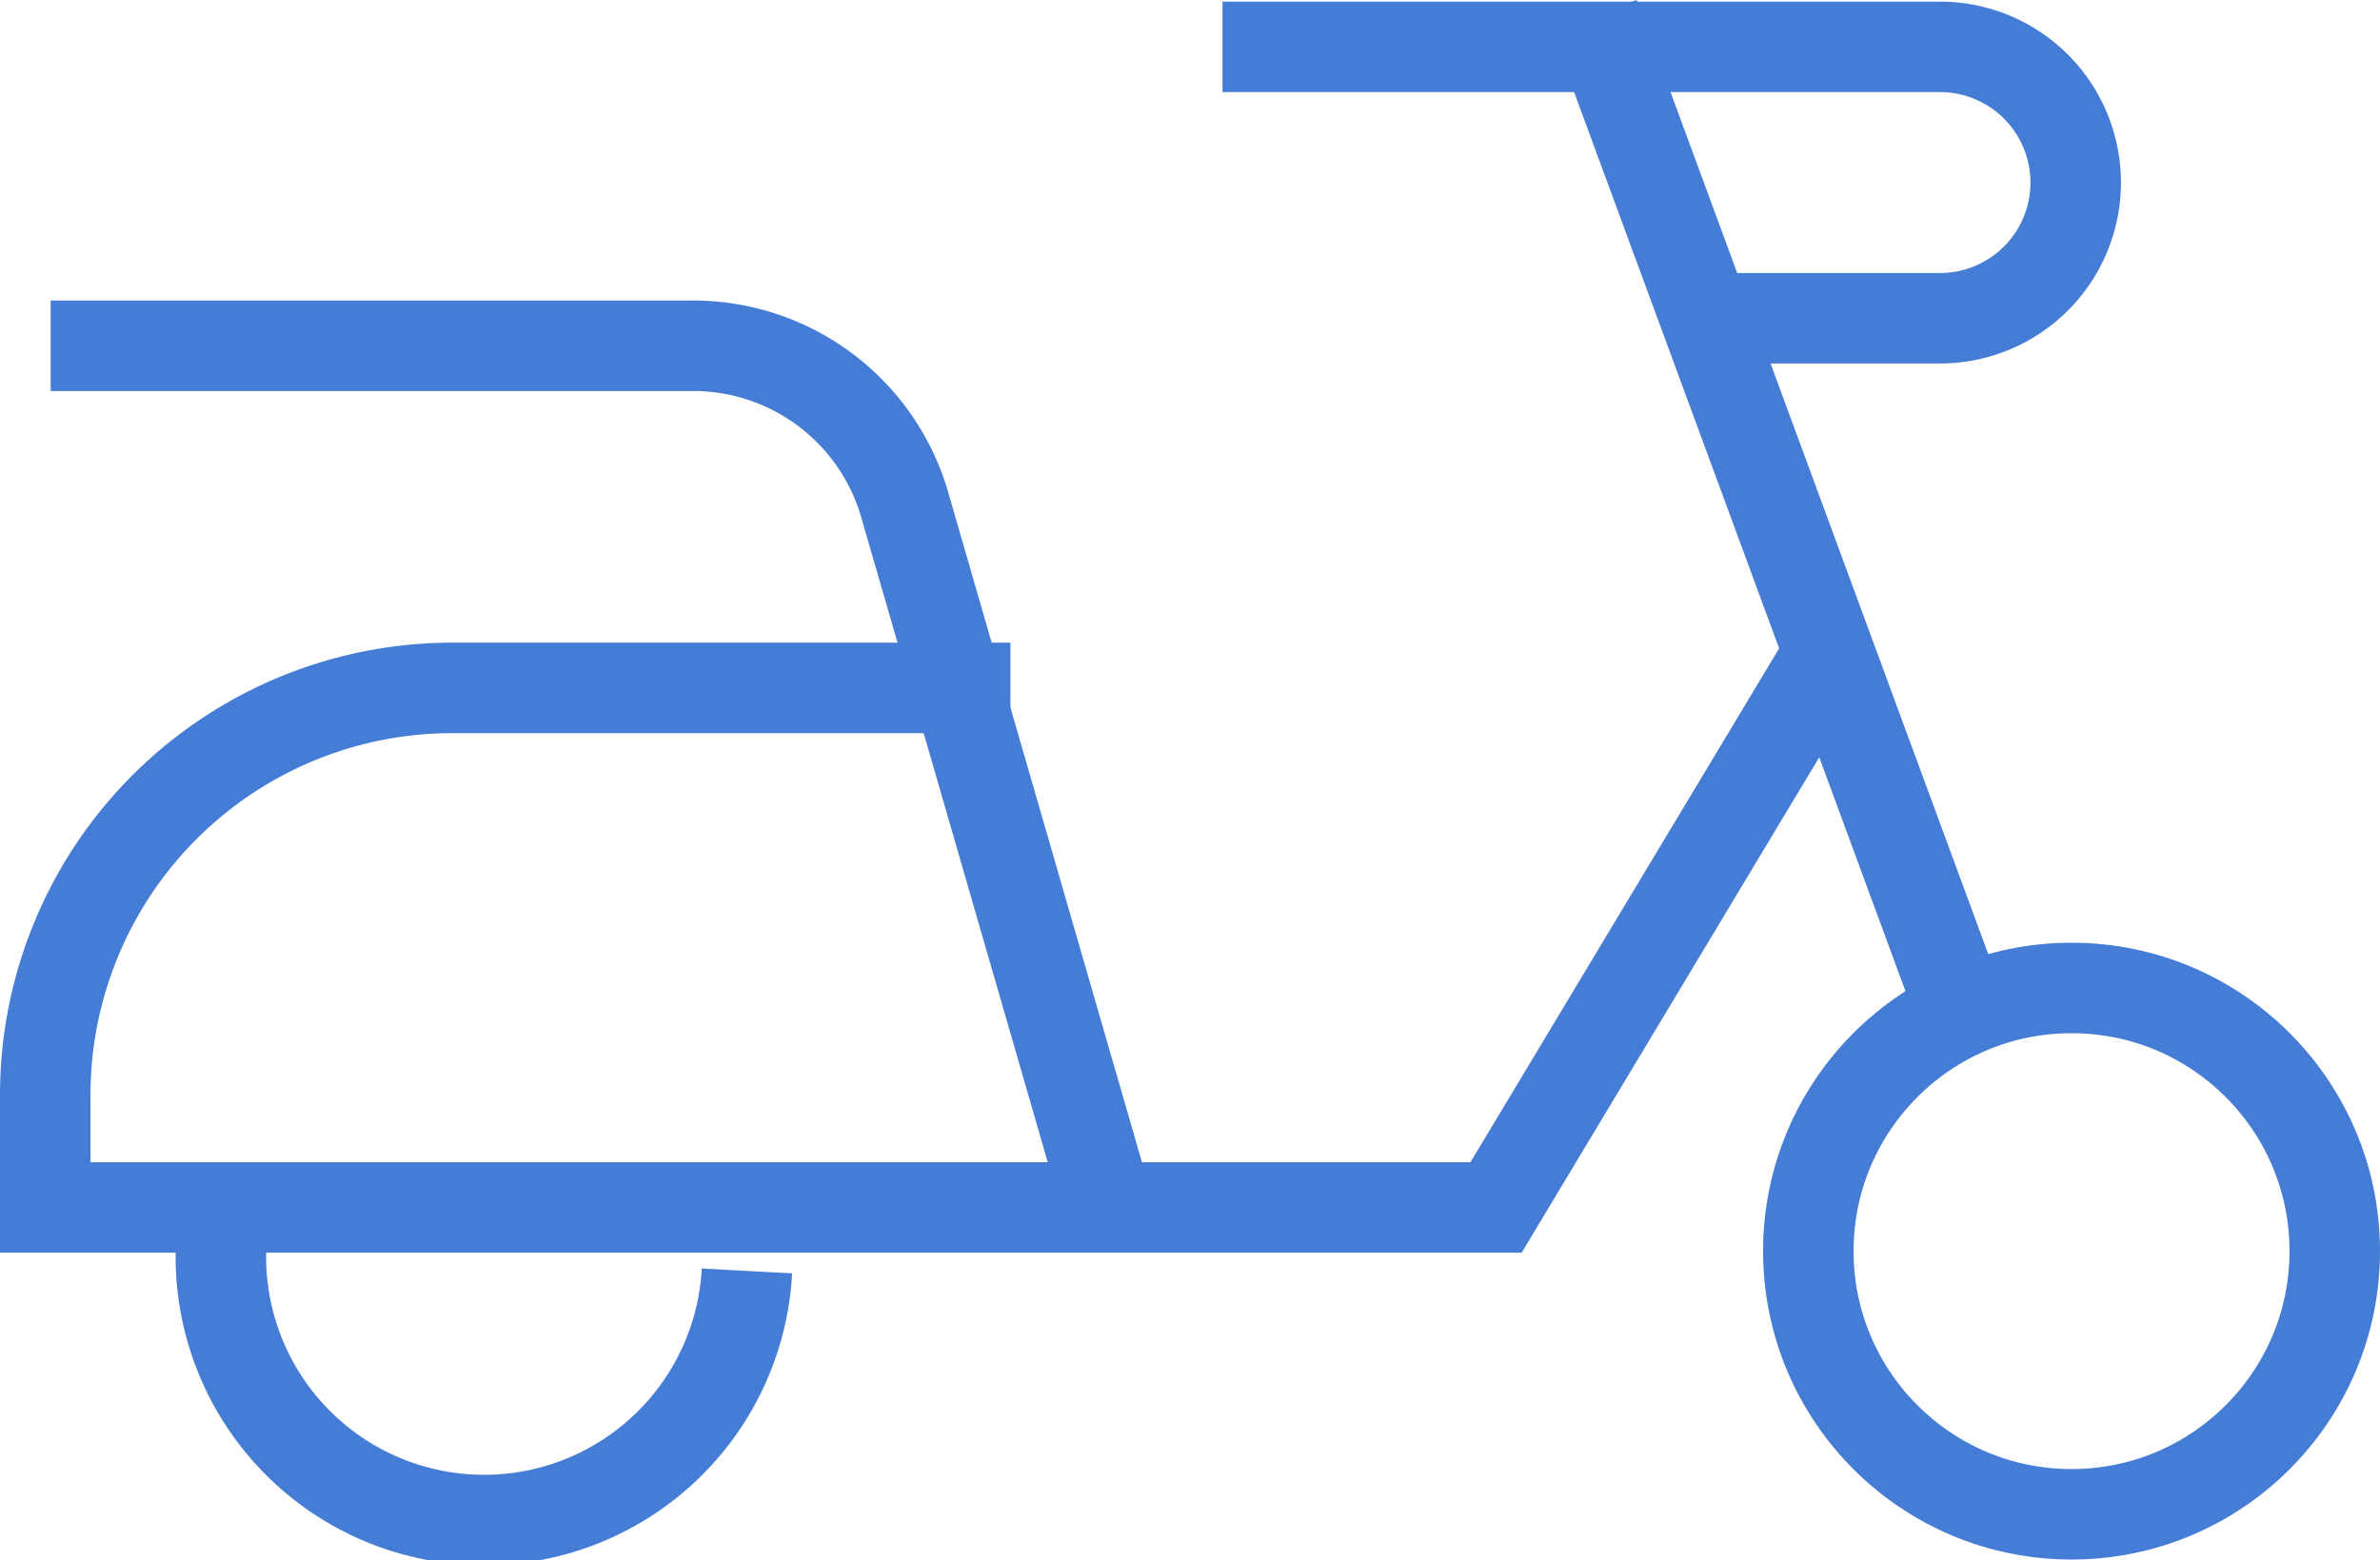 <svg xmlns="http://www.w3.org/2000/svg" width="26.303" height="17.247" viewBox="0 0 26.303 17.247"><defs><style>.a{fill:none;stroke:#457cd6;stroke-miterlimit:10;}</style></defs><g transform="translate(-983.024 -443.209)"><g transform="translate(983.524 443.382)"><path class="a" d="M295.353,572.79l-3.648,6.074H275.671v-1.243a4.5,4.5,0,0,1,4.5-4.5h6.167" transform="translate(-275.671 -565.69)"/><line class="a" x2="4.142" y2="11.241" transform="translate(17.118)"/><path class="a" d="M319.547,550.01h7.929a1.5,1.5,0,0,1,1.5,1.5h0a1.5,1.5,0,0,1-1.5,1.5h-2.268" transform="translate(-306.536 -549.665)"/><path class="a" d="M287.5,570.519l-2.2-7.609a2.434,2.434,0,0,0-2.339-1.759h-7.1" transform="translate(-275.801 -557.502)"/><circle class="a" cx="2.909" cy="2.909" r="2.909" transform="translate(19.485 10.748)"/><path class="a" d="M288.04,594.6a2.909,2.909,0,1,1-5.8-.439" transform="translate(-280.285 -580.724)"/></g></g></svg>